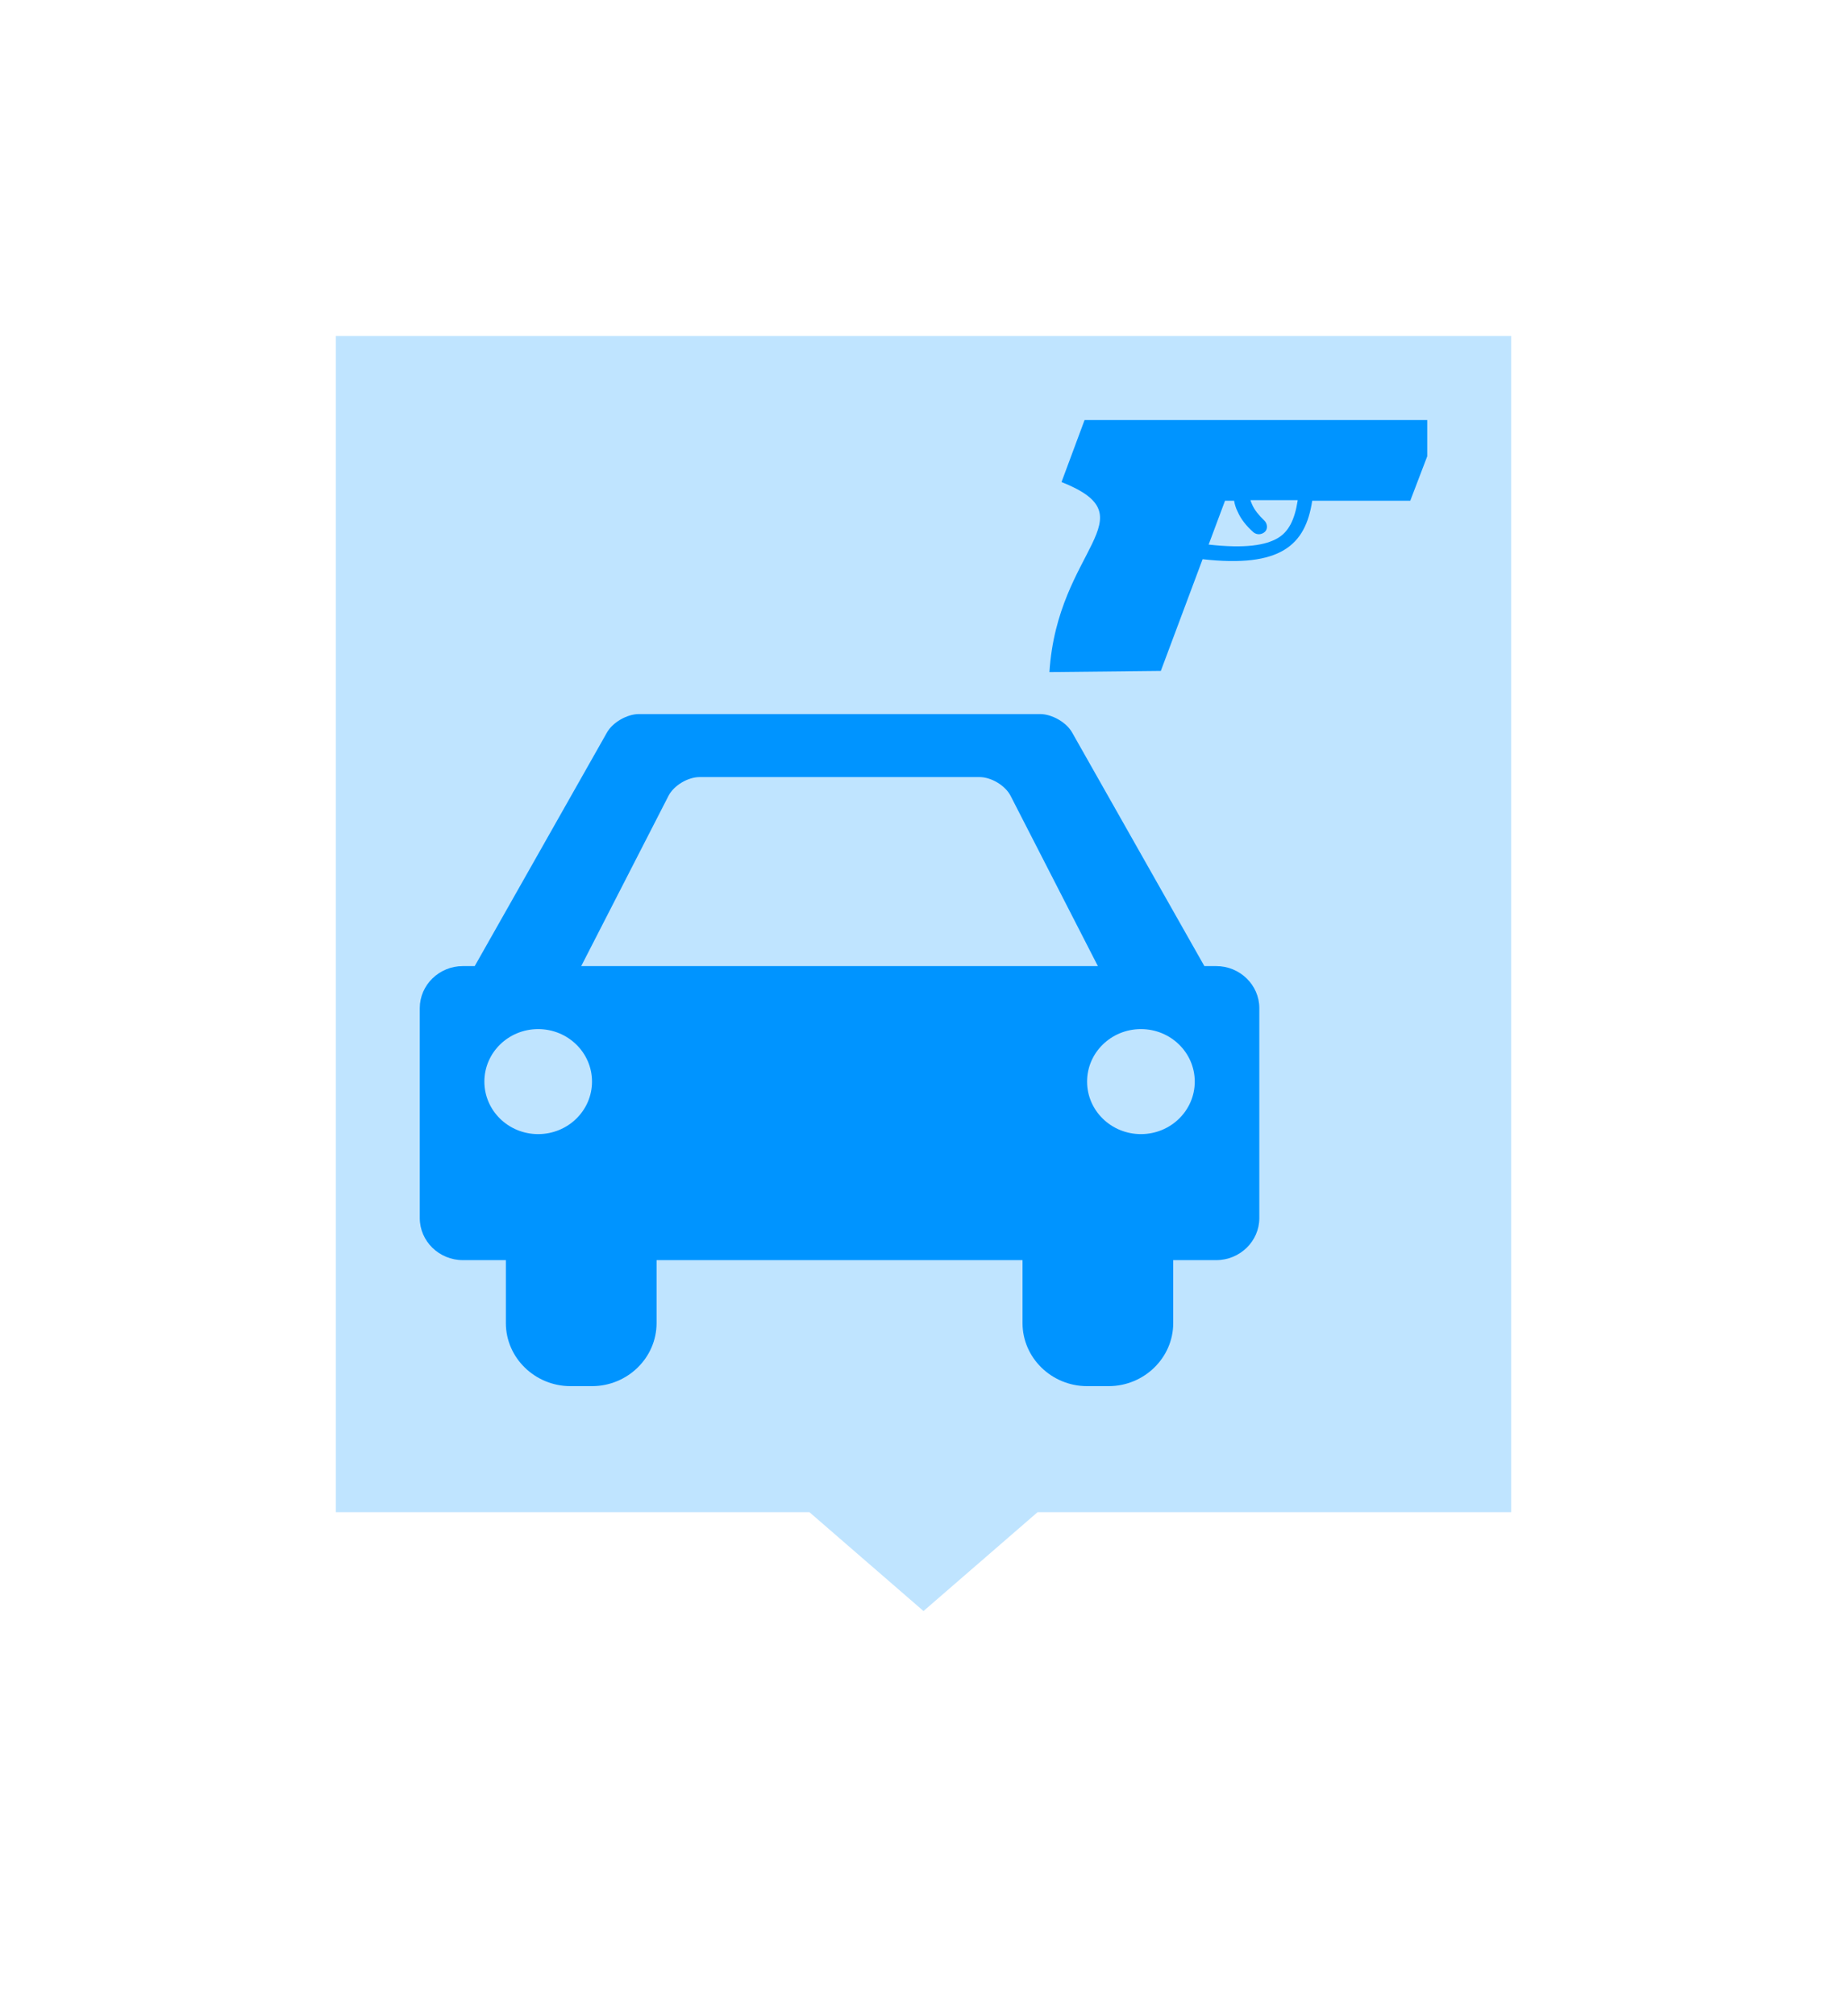<svg width="44" height="48" viewBox="0 0 44 48" fill="none" xmlns="http://www.w3.org/2000/svg">
<g filter="url(#filter0_d)">
<mask id="path-1-outside-1" maskUnits="userSpaceOnUse" x="4" y="0" width="36" height="40" fill="black">
<rect fill="white" x="4" width="36" height="40"/>
<path fill-rule="evenodd" clip-rule="evenodd" d="M8 2C6.895 2 6 2.895 6 4V32C6 33.105 6.895 34 8 34H18.536L22 37L25.464 34H36C37.105 34 38 33.105 38 32V4C38 2.895 37.105 2 36 2H8Z"/>
</mask>
<path fill-rule="evenodd" clip-rule="evenodd" d="M8 2C6.895 2 6 2.895 6 4V32C6 33.105 6.895 34 8 34H18.536L22 37L25.464 34H36C37.105 34 38 33.105 38 32V4C38 2.895 37.105 2 36 2H8Z" fill="#BFE4FF"/>
<path d="M18.536 34L19.845 32.488L19.282 32H18.536V34ZM22 37L20.691 38.512L22 39.646L23.309 38.512L22 37ZM25.464 34V32H24.718L24.155 32.488L25.464 34ZM8 4V0C5.791 0 4 1.791 4 4H8ZM8 32V4H4V32H8ZM8 32H4C4 34.209 5.791 36 8 36V32ZM18.536 32H8V36H18.536V32ZM23.309 35.488L19.845 32.488L17.227 35.512L20.691 38.512L23.309 35.488ZM24.155 32.488L20.691 35.488L23.309 38.512L26.773 35.512L24.155 32.488ZM36 32H25.464V36H36V32ZM36 32V36C38.209 36 40 34.209 40 32H36ZM36 4V32H40V4H36ZM36 4H40C40 1.791 38.209 0 36 0V4ZM8 4H36V0H8V4Z" fill="white" mask="url(#path-1-outside-1)"/>
<path d="M25.288 7.476L25.837 6H34V6.863L33.596 7.921H31.26C31.101 8.979 30.51 9.522 28.649 9.313L27.654 11.972L25 12C25.188 9.049 27.423 8.325 25.288 7.476ZM30.438 8.812C30.697 8.659 30.841 8.381 30.913 7.921V7.907H29.788C29.803 7.949 29.817 7.991 29.832 8.019C29.889 8.144 29.976 8.255 30.12 8.394C30.192 8.464 30.207 8.589 30.135 8.659C30.062 8.729 29.947 8.742 29.861 8.673C29.688 8.52 29.558 8.353 29.486 8.186C29.442 8.102 29.413 8.005 29.399 7.921H29.183L28.793 8.965C29.673 9.063 30.149 8.979 30.438 8.812Z" fill="#0094FF"/>
<path d="M28.974 19H28.691L25.54 13.438C25.404 13.197 25.061 13 24.779 13H15.22C14.938 13 14.596 13.197 14.46 13.438L11.309 19H11.026C10.461 19 10 19.45 10 20V25C10 25.55 10.461 26 11.026 26H12.051V27.5C12.051 28.325 12.744 29 13.59 29H14.103C14.949 29 15.641 28.325 15.641 27.5V26H24.359V27.5C24.359 28.325 25.051 29 25.897 29H26.41C27.256 29 27.949 28.325 27.949 27.5V26H28.974C29.538 26 30 25.55 30 25V20C30 19.45 29.538 19 28.974 19ZM12.82 23C12.112 23 11.539 22.441 11.539 21.75C11.539 21.059 12.112 20.5 12.82 20.5C13.529 20.5 14.103 21.059 14.103 21.75C14.103 22.441 13.529 23 12.82 23ZM13.846 19L15.925 14.947C16.051 14.701 16.385 14.5 16.667 14.5H23.333C23.615 14.5 23.949 14.701 24.075 14.947L26.154 19H13.846ZM27.18 23C26.471 23 25.897 22.441 25.897 21.75C25.897 21.059 26.471 20.5 27.18 20.5C27.888 20.5 28.462 21.059 28.462 21.75C28.462 22.441 27.888 23 27.18 23Z" fill="#0094FF"/>
</g>
<defs>
<filter id="filter0_d" x="0" y="0" width="44" height="47.646" filterUnits="userSpaceOnUse" color-interpolation-filters="sRGB">
<feFlood flood-opacity="0" result="BackgroundImageFix"/>
<feColorMatrix in="SourceAlpha" type="matrix" values="0 0 0 0 0 0 0 0 0 0 0 0 0 0 0 0 0 0 127 0"/>
<feOffset dy="4"/>
<feGaussianBlur stdDeviation="2"/>
<feColorMatrix type="matrix" values="0 0 0 0 0 0 0 0 0 0 0 0 0 0 0 0 0 0 0.25 0"/>
<feBlend mode="normal" in2="BackgroundImageFix" result="effect1_dropShadow"/>
<feBlend mode="normal" in="SourceGraphic" in2="effect1_dropShadow" result="shape"/>
</filter>
</defs>
</svg>
